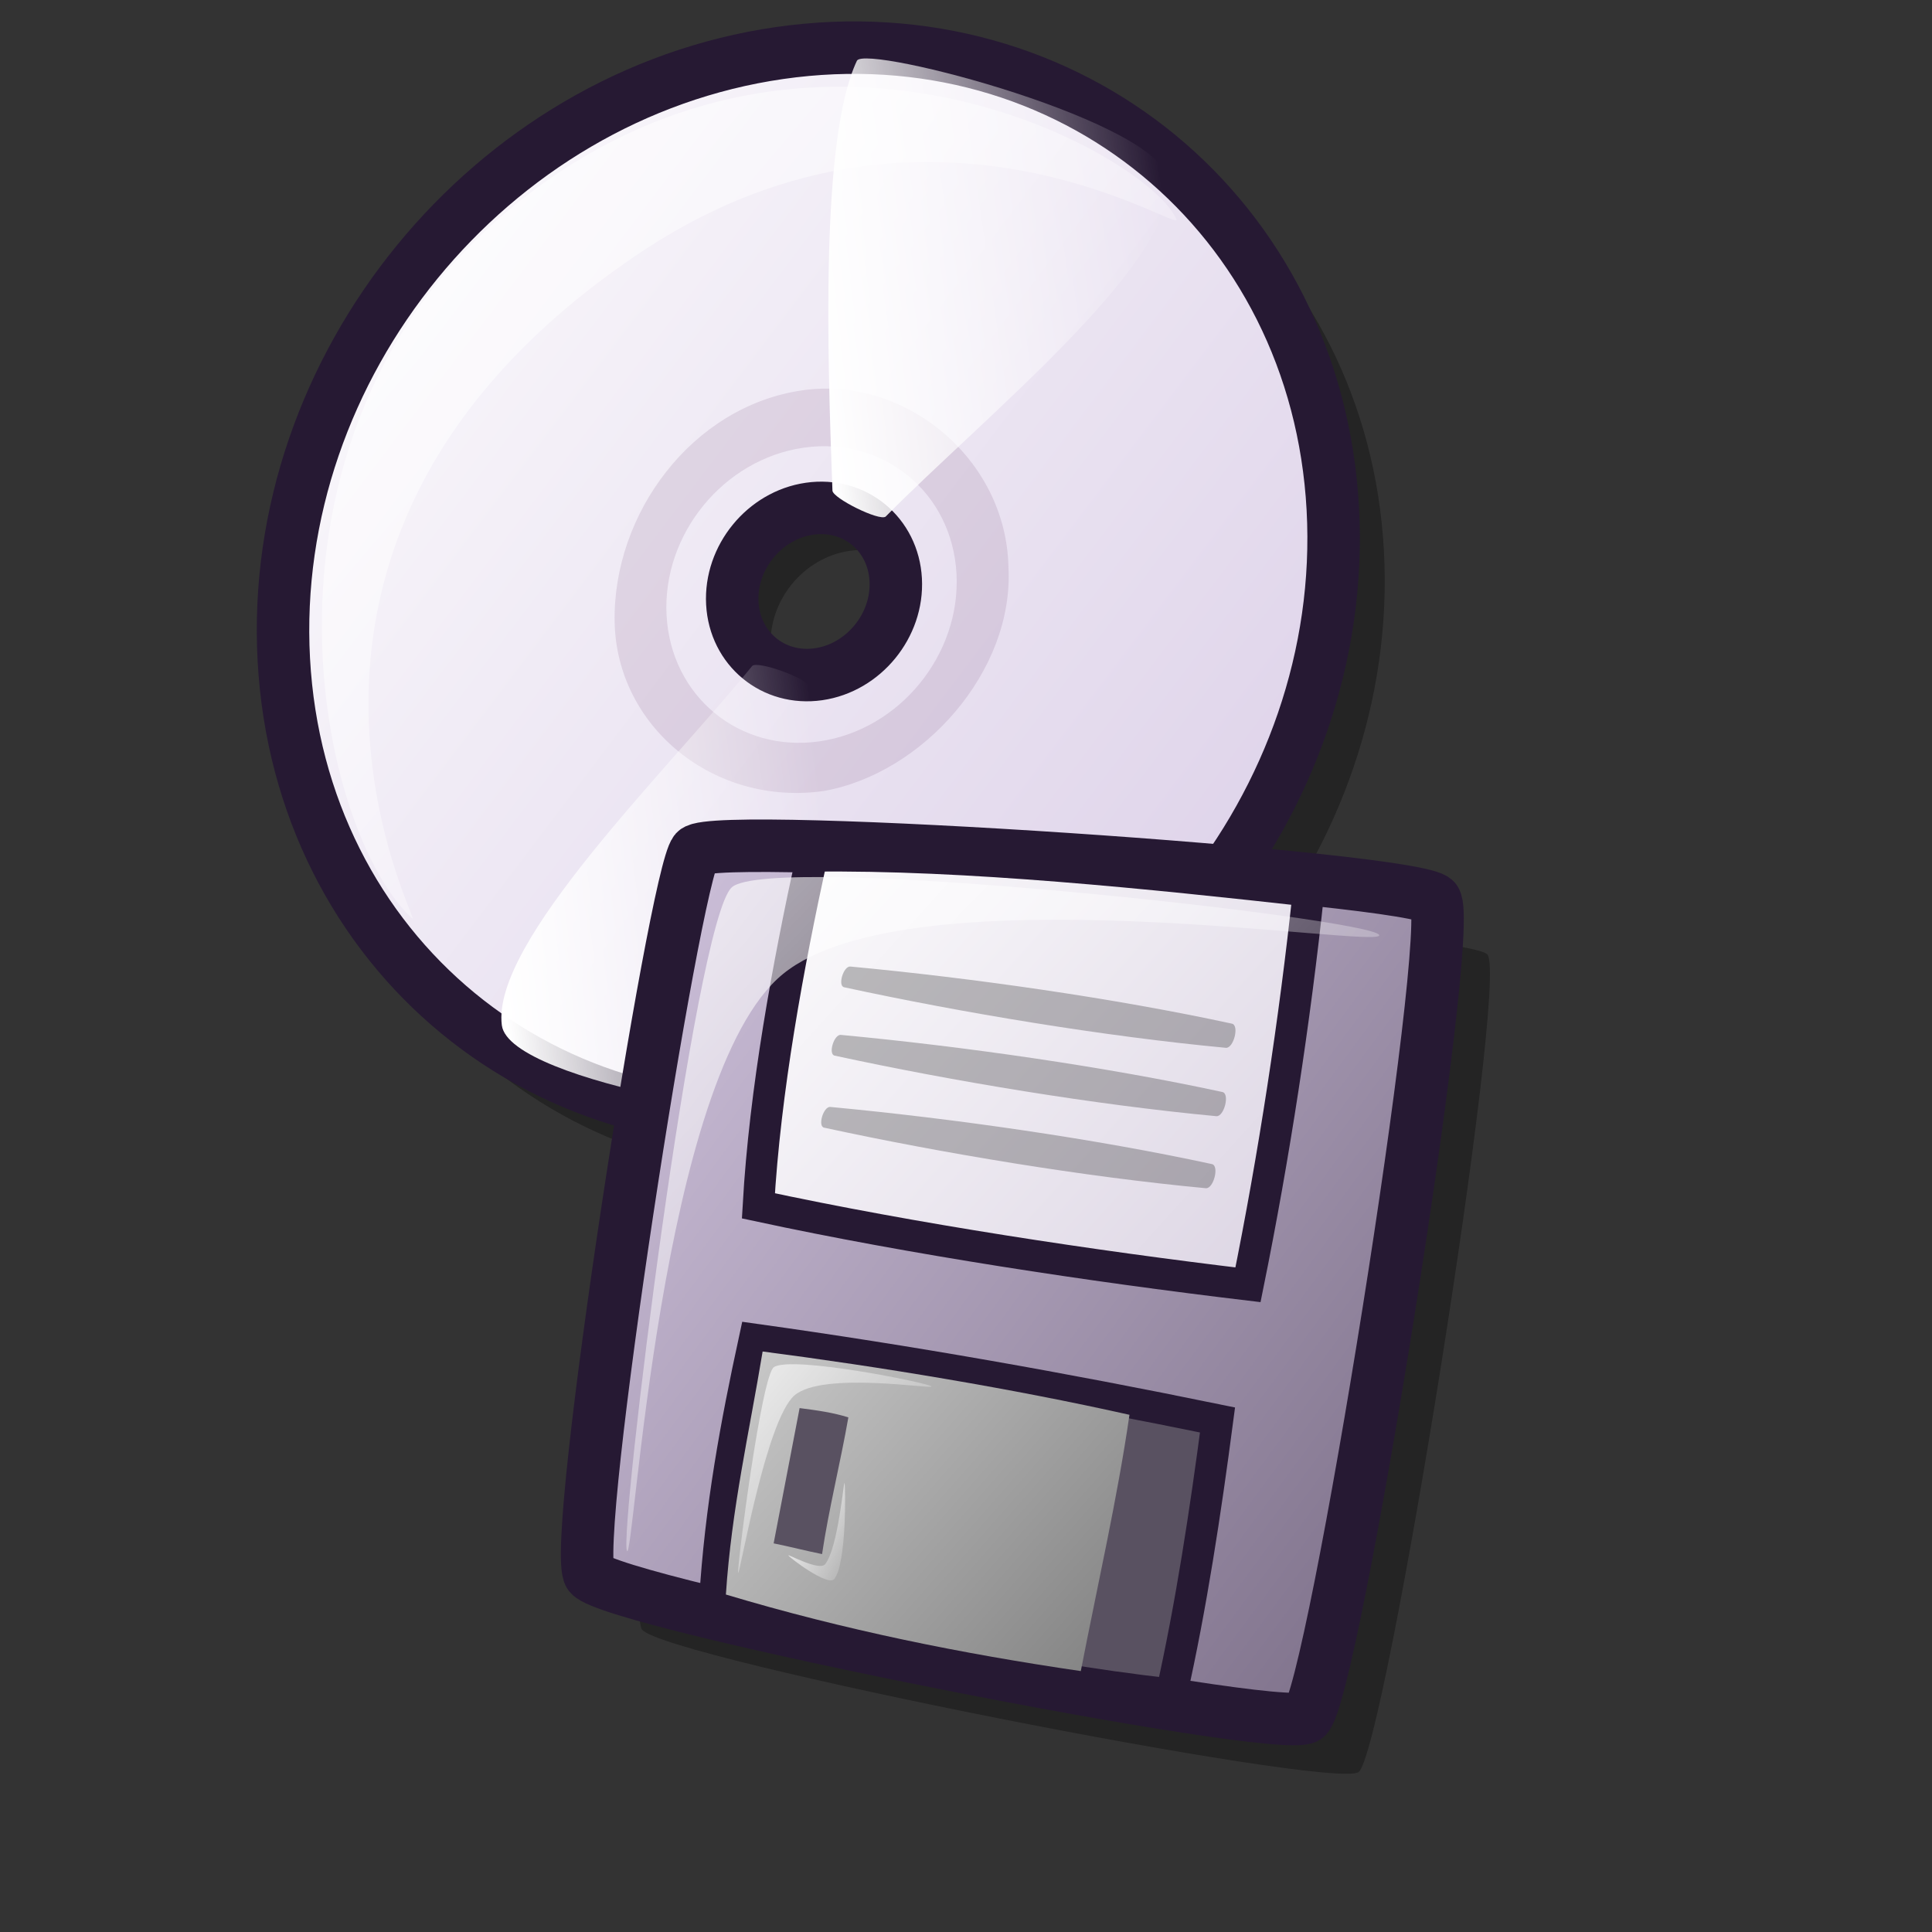 <?xml version="1.0" encoding="UTF-8" standalone="no"?>
<!-- Created with Inkscape (http://www.inkscape.org/) -->
<svg
   xmlns:dc="http://purl.org/dc/elements/1.1/"
   xmlns:cc="http://web.resource.org/cc/"
   xmlns:rdf="http://www.w3.org/1999/02/22-rdf-syntax-ns#"
   xmlns:svg="http://www.w3.org/2000/svg"
   xmlns="http://www.w3.org/2000/svg"
   xmlns:xlink="http://www.w3.org/1999/xlink"
   xmlns:sodipodi="http://inkscape.sourceforge.net/DTD/sodipodi-0.dtd"
   xmlns:inkscape="http://www.inkscape.org/namespaces/inkscape"
   id="svg1"
   sodipodi:version="0.32"
   inkscape:version="0.42"
   width="48pt"
   height="48pt"
   sodipodi:docbase="/home/stefan/Desktop"
   sodipodi:docname="system-installer2.svg">
  <rect width="100%" height="100%" fill="#333333" stroke="none"/>
  <defs
     id="defs3">
    <linearGradient
       id="linearGradient679">
      <stop
         style="stop-color:#ffffff;stop-opacity:1;"
         offset="0"
         id="stop680" />
      <stop
         style="stop-color:#d9d1e1;stop-opacity:1;"
         offset="1"
         id="stop681" />
    </linearGradient>
    <linearGradient
       id="linearGradient675">
      <stop
         style="stop-color:#d9cce6;stop-opacity:1;"
         offset="0"
         id="stop676" />
      <stop
         style="stop-color:#73667f;stop-opacity:1;"
         offset="1"
         id="stop677" />
    </linearGradient>
    <linearGradient
       id="linearGradient670">
      <stop
         style="stop-color:#cccccc;stop-opacity:1;"
         offset="0"
         id="stop671" />
      <stop
         style="stop-color:#7f7f7f;stop-opacity:1;"
         offset="1"
         id="stop672" />
    </linearGradient>
    <linearGradient
       id="linearGradient866">
      <stop
         style="stop-color:#ffffff;stop-opacity:1;"
         offset="0"
         id="stop867" />
      <stop
         style="stop-color:#d9cce6;stop-opacity:1;"
         offset="1"
         id="stop868" />
    </linearGradient>
    <linearGradient
       id="linearGradient584">
      <stop
         style="stop-color:#ffffff;stop-opacity:1;"
         offset="0"
         id="stop585" />
      <stop
         style="stop-color:#ffffff;stop-opacity:0;"
         offset="1"
         id="stop586" />
    </linearGradient>
    <linearGradient
       xlink:href="#linearGradient866"
       id="linearGradient586"
       x1="-0"
       y1="0.016"
       x2="0.991"
       y2="0.984" />
    <linearGradient
       xlink:href="#linearGradient584"
       id="linearGradient587"
       x1="0"
       y1="-0"
       x2="1"
       y2="1" />
    <linearGradient
       xlink:href="#linearGradient866"
       id="linearGradient607"
       x1="15.929"
       y1="7.694"
       x2="41.25"
       y2="33.203"
       gradientUnits="userSpaceOnUse"
       spreadMethod="pad"
       gradientTransform="matrix(1.379,-0.198,0.198,1.374,-16.953,-2.883)" />
    <linearGradient
       xlink:href="#linearGradient584"
       id="linearGradient609"
       x1="15.426"
       y1="9.784"
       x2="35.607"
       y2="29.073"
       gradientUnits="userSpaceOnUse"
       spreadMethod="pad"
       gradientTransform="matrix(1.499,-0.216,0.182,1.264,-16.953,-2.883)" />
    <linearGradient
       xlink:href="#linearGradient584"
       id="linearGradient610"
       x1="32.832"
       y1="12.686"
       x2="42.425"
       y2="12.686"
       gradientUnits="userSpaceOnUse"
       spreadMethod="pad"
       gradientTransform="matrix(1.25,-0.18,0.218,1.515,-16.953,-2.883)" />
    <linearGradient
       xlink:href="#linearGradient584"
       id="linearGradient611"
       x1="23.091"
       y1="24.428"
       x2="32.321"
       y2="24.652"
       gradientUnits="userSpaceOnUse"
       spreadMethod="pad"
       gradientTransform="matrix(1.21,-0.174,0.225,1.566,-16.953,-2.883)" />
    <linearGradient
       xlink:href="#linearGradient584"
       id="linearGradient667"
       x1="19.32"
       y1="31.313"
       x2="35.654"
       y2="47.826"
       gradientUnits="userSpaceOnUse"
       spreadMethod="pad"
       gradientTransform="matrix(1.563,-0.225,0.174,1.212,-16.953,-2.883)" />
    <linearGradient
       xlink:href="#linearGradient584"
       id="linearGradient668"
       x1="30.076"
       y1="34.765"
       x2="31.934"
       y2="36.617"
       gradientUnits="userSpaceOnUse"
       spreadMethod="pad"
       gradientTransform="matrix(1.149,-0.165,0.237,1.649,-16.953,-2.883)" />
    <linearGradient
       xlink:href="#linearGradient670"
       id="linearGradient669"
       x1="21.833"
       y1="41.604"
       x2="30.878"
       y2="50.652"
       gradientUnits="userSpaceOnUse"
       spreadMethod="pad"
       gradientTransform="matrix(1.492,-0.215,0.183,1.27,-16.953,-2.883)" />
    <linearGradient
       xlink:href="#linearGradient584"
       id="linearGradient673"
       x1="22.863"
       y1="40.456"
       x2="27.678"
       y2="45.232"
       gradientUnits="userSpaceOnUse"
       spreadMethod="pad"
       gradientTransform="matrix(1.438,-0.207,0.19,1.318,-16.953,-2.883)" />
    <linearGradient
       xlink:href="#linearGradient675"
       id="linearGradient674"
       x1="19.99"
       y1="25.4"
       x2="43.087"
       y2="48.506"
       gradientUnits="userSpaceOnUse"
       spreadMethod="pad"
       gradientTransform="matrix(1.368,-0.197,0.199,1.385,-16.953,-2.883)" />
    <linearGradient
       xlink:href="#linearGradient679"
       id="linearGradient678"
       x1="23.259"
       y1="29.06"
       x2="36.348"
       y2="42.254"
       gradientUnits="userSpaceOnUse"
       spreadMethod="pad"
       gradientTransform="matrix(1.507,-0.217,0.181,1.257,-16.953,-2.883)" />
    <linearGradient
       xlink:href="#linearGradient679"
       id="linearGradient682" />
  </defs>
  <sodipodi:namedview
     id="base"
     pagecolor="#ffffff"
     bordercolor="#666666"
     borderopacity="1.0"
     inkscape:pageopacity="0.0"
     inkscape:pageshadow="2"
     inkscape:zoom="5.6423387"
     inkscape:cx="27.661037"
     inkscape:cy="24.707570"
     inkscape:window-width="1280"
     inkscape:window-height="948"
     inkscape:window-x="0"
     inkscape:window-y="26"
     inkscape:current-layer="svg1" />
  <path
     d="M 31.058,20.65 C 31.142,22.195 29.972,23.627 28.446,23.847 C 26.92,24.067 25.614,22.991 25.53,21.445 C 25.446,19.9 26.616,18.468 28.142,18.248 C 29.668,18.029 30.974,19.105 31.058,20.65 z M 45.844,18.249 C 46.383,28.169 38.871,37.363 29.076,38.772 C 19.282,40.182 10.896,33.275 10.358,23.356 C 9.82,13.436 17.331,4.242 27.126,2.832 C 36.92,1.423 45.306,8.33 45.844,18.249 z "
     style="font-size:12px;opacity:0.303;fill-rule:evenodd;stroke-width:12.5"
     id="path782" />
  <path
     d="M 29.672,19.204 C 29.755,20.717 28.609,22.12 27.115,22.335 C 25.621,22.55 24.341,21.496 24.259,19.983 C 24.177,18.47 25.323,17.067 26.817,16.852 C 28.311,16.637 29.59,17.691 29.672,19.204 z M 44.151,16.853 C 44.679,26.567 37.323,35.57 27.732,36.95 C 18.141,38.33 9.93,31.567 9.402,21.853 C 8.875,12.14 16.231,3.137 25.822,1.757 C 35.412,0.376 43.624,7.14 44.151,16.853 z "
     style="font-size:12px;fill:url(#linearGradient607);fill-rule:evenodd;stroke:#261933;stroke-width:1.738"
     id="path773" />
  <path
     d="M 13.651,30.421 C 10.252,27.285 7.408,12.648 18.981,5.414 C 28.373,-0.416 38.185,5.35 38.967,7.262 C 39.196,7.799 30.579,1.933 20.997,8.511 C 6.932,18.097 14.07,30.819 13.651,30.421 z "
     style="font-size:12px;opacity:0.7;fill:url(#linearGradient609);fill-rule:evenodd;stroke-width:0.078pt"
     id="path774" />
  <path
     d="M 33.406,18.793 C 33.593,22.24 30.571,25.617 27.299,26.201 C 23.648,26.727 20.427,24.072 20.361,20.607 C 20.293,17.016 22.928,13.456 26.578,12.93 C 29.982,12.441 33.34,15.204 33.406,18.793 z M 31.685,19.003 C 31.831,21.688 29.798,24.176 27.147,24.558 C 24.497,24.939 22.227,23.07 22.081,20.385 C 21.936,17.701 23.969,15.212 26.619,14.831 C 29.27,14.45 31.54,16.319 31.685,19.003 z "
     style="font-size:12px;opacity:0.101;fill:#3f003f;fill-rule:evenodd;stroke-width:1pt"
     id="path779" />
  <path
     d="M 27.576,16.253 C 27.587,16.504 29.134,17.275 29.339,17.113 C 32.51,13.893 38.795,8.849 38.725,6.049 C 38.675,4.07 28.672,1.46 28.387,2.011 C 27.172,4.575 27.409,11.777 27.576,16.253 z "
     style="font-size:12px;fill:url(#linearGradient610);fill-rule:evenodd;stroke-width:1pt"
     id="path780" />
  <path
     d="M 26.774,22.721 C 26.739,22.475 25.108,21.879 24.918,22.06 C 22.064,25.571 16.27,31.21 16.624,33.963 C 16.876,35.908 27.181,37.418 27.41,36.845 C 28.369,34.189 27.398,27.115 26.774,22.721 z "
     style="font-size:12px;fill:url(#linearGradient611);fill-rule:evenodd;stroke-width:1pt"
     id="path781" />
  <path
     d="M 21.267,53.983 C 22.056,54.946 44.075,59.284 45.002,58.705 C 45.88,58.078 49.974,32.542 49.277,31.626 C 48.731,30.877 25.437,29.304 24.77,30.003 C 24.08,30.814 20.605,53.072 21.267,53.983 z "
     style="font-size:12px;opacity:0.303;fill-rule:evenodd;stroke-width:12.5"
     id="path1382" />
  <path
     d="M 19.532,52.171 C 20.321,53.134 42.34,57.472 43.267,56.893 C 44.145,56.266 48.239,30.73 47.542,29.814 C 46.996,29.065 23.702,27.492 23.035,28.191 C 22.345,29.003 18.87,51.26 19.532,52.171 z "
     style="font-size:12px;fill:url(#linearGradient674);fill-rule:evenodd;stroke:#261933;stroke-width:1.738"
     id="path1289" />
  <path
     d="M 23.68,53.04 C 23.865,49.951 24.389,47.162 24.994,44.369 C 30.177,45.093 35.209,45.988 40.332,47.038 C 39.931,50.087 39.455,53.221 38.803,56.124 C 33.522,55.539 28.766,54.36 23.68,53.04 z "
     style="font-size:12px;fill:#595161;fill-rule:evenodd;stroke:#261933;stroke-width:1.043;stroke-dasharray:none"
     id="path1294" />
  <path
     d="M 26.899,28.354 C 26.105,31.989 25.342,36.104 25.123,39.945 C 30.249,41.048 36.165,41.942 41.341,42.56 C 42.204,38.305 42.891,33.821 43.349,29.51 C 38.229,28.942 31.979,28.283 26.899,28.354 z "
     style="font-size:12px;fill:url(#linearGradient678);fill-rule:evenodd;stroke:#261933;stroke-width:1.043;stroke-dasharray:none"
     id="path1295" />
  <path
     d="M 26.488,46.645 C 26.201,48.138 25.914,49.632 25.628,51.126 C 26.203,51.242 26.658,51.365 27.232,51.481 C 27.446,50.03 27.85,48.406 28.103,46.953 C 27.601,46.794 27.064,46.718 26.488,46.645 z M 24.046,52.821 C 24.235,49.959 24.822,47.446 25.263,44.77 C 29.155,45.276 33.541,45.999 37.415,46.867 C 37.019,49.614 36.354,52.52 35.803,55.357 C 31.867,54.781 27.979,54 24.046,52.821 z "
     style="font-size:12px;fill:url(#linearGradient669);fill-rule:evenodd;stroke-width:6.25"
     id="path1306"
     sodipodi:nodetypes="cccccccccc" />
  <path
     d="M 20.768,51.373 C 20.504,50.803 23.001,30.585 24.234,29.401 C 25.462,28.209 45.431,30.42 45.687,30.972 C 45.925,31.487 30.154,28.813 25.935,32.267 C 21.848,35.613 20.998,51.87 20.768,51.373 z "
     style="font-size:12px;opacity:0.7;fill:url(#linearGradient667);fill-rule:evenodd;stroke-width:1pt"
     id="path1310" />
  <path
     d="M 24.453,52.103 C 24.398,51.995 25.228,45.528 25.64,45.286 C 26.252,44.898 30.803,45.821 30.858,45.928 C 30.909,46.029 27.258,45.423 26.32,46.222 C 25.368,47.043 24.504,52.203 24.453,52.103 z "
     style="font-size:12px;opacity:0.7;fill:url(#linearGradient673);fill-rule:evenodd;stroke-width:1pt"
     id="path1315"
     sodipodi:nodetypes="ccccc" />
  <path
     d="M 26.116,51.525 C 26.089,51.467 27.145,52.062 27.338,51.812 C 27.764,51.261 27.947,49.062 27.976,49.123 C 28.008,49.192 28.053,51.772 27.64,52.305 C 27.433,52.573 26.15,51.597 26.116,51.525 z "
     style="font-size:12px;opacity:0.99;fill:url(#linearGradient668);fill-rule:evenodd;stroke-width:1pt"
     id="path1316" />
  <path
     d="M 28.169,32.018 C 32.224,32.398 36.915,33.067 40.81,33.91 C 41.061,33.965 40.866,34.734 40.607,34.71 C 36.584,34.332 31.888,33.554 27.962,32.704 C 27.742,32.656 27.941,31.996 28.169,32.018 z "
     style="font-size:12px;opacity:0.25;fill-rule:evenodd;stroke-width:1pt"
     id="path1379" />
  <path
     d="M 27.854,34.282 C 31.909,34.663 36.6,35.332 40.495,36.175 C 40.746,36.229 40.551,36.999 40.292,36.975 C 36.269,36.597 31.573,35.819 27.647,34.969 C 27.427,34.921 27.626,34.261 27.854,34.282 z "
     style="font-size:12px;opacity:0.25;fill-rule:evenodd;stroke-width:1pt"
     id="path1380" />
  <path
     d="M 27.505,36.669 C 31.56,37.05 36.252,37.719 40.146,38.562 C 40.398,38.616 40.202,39.386 39.943,39.361 C 35.92,38.984 31.225,38.205 27.298,37.355 C 27.079,37.308 27.278,36.648 27.505,36.669 z "
     style="font-size:12px;opacity:0.25;fill-rule:evenodd;stroke-width:1pt"
     id="path1381" />
</svg>
